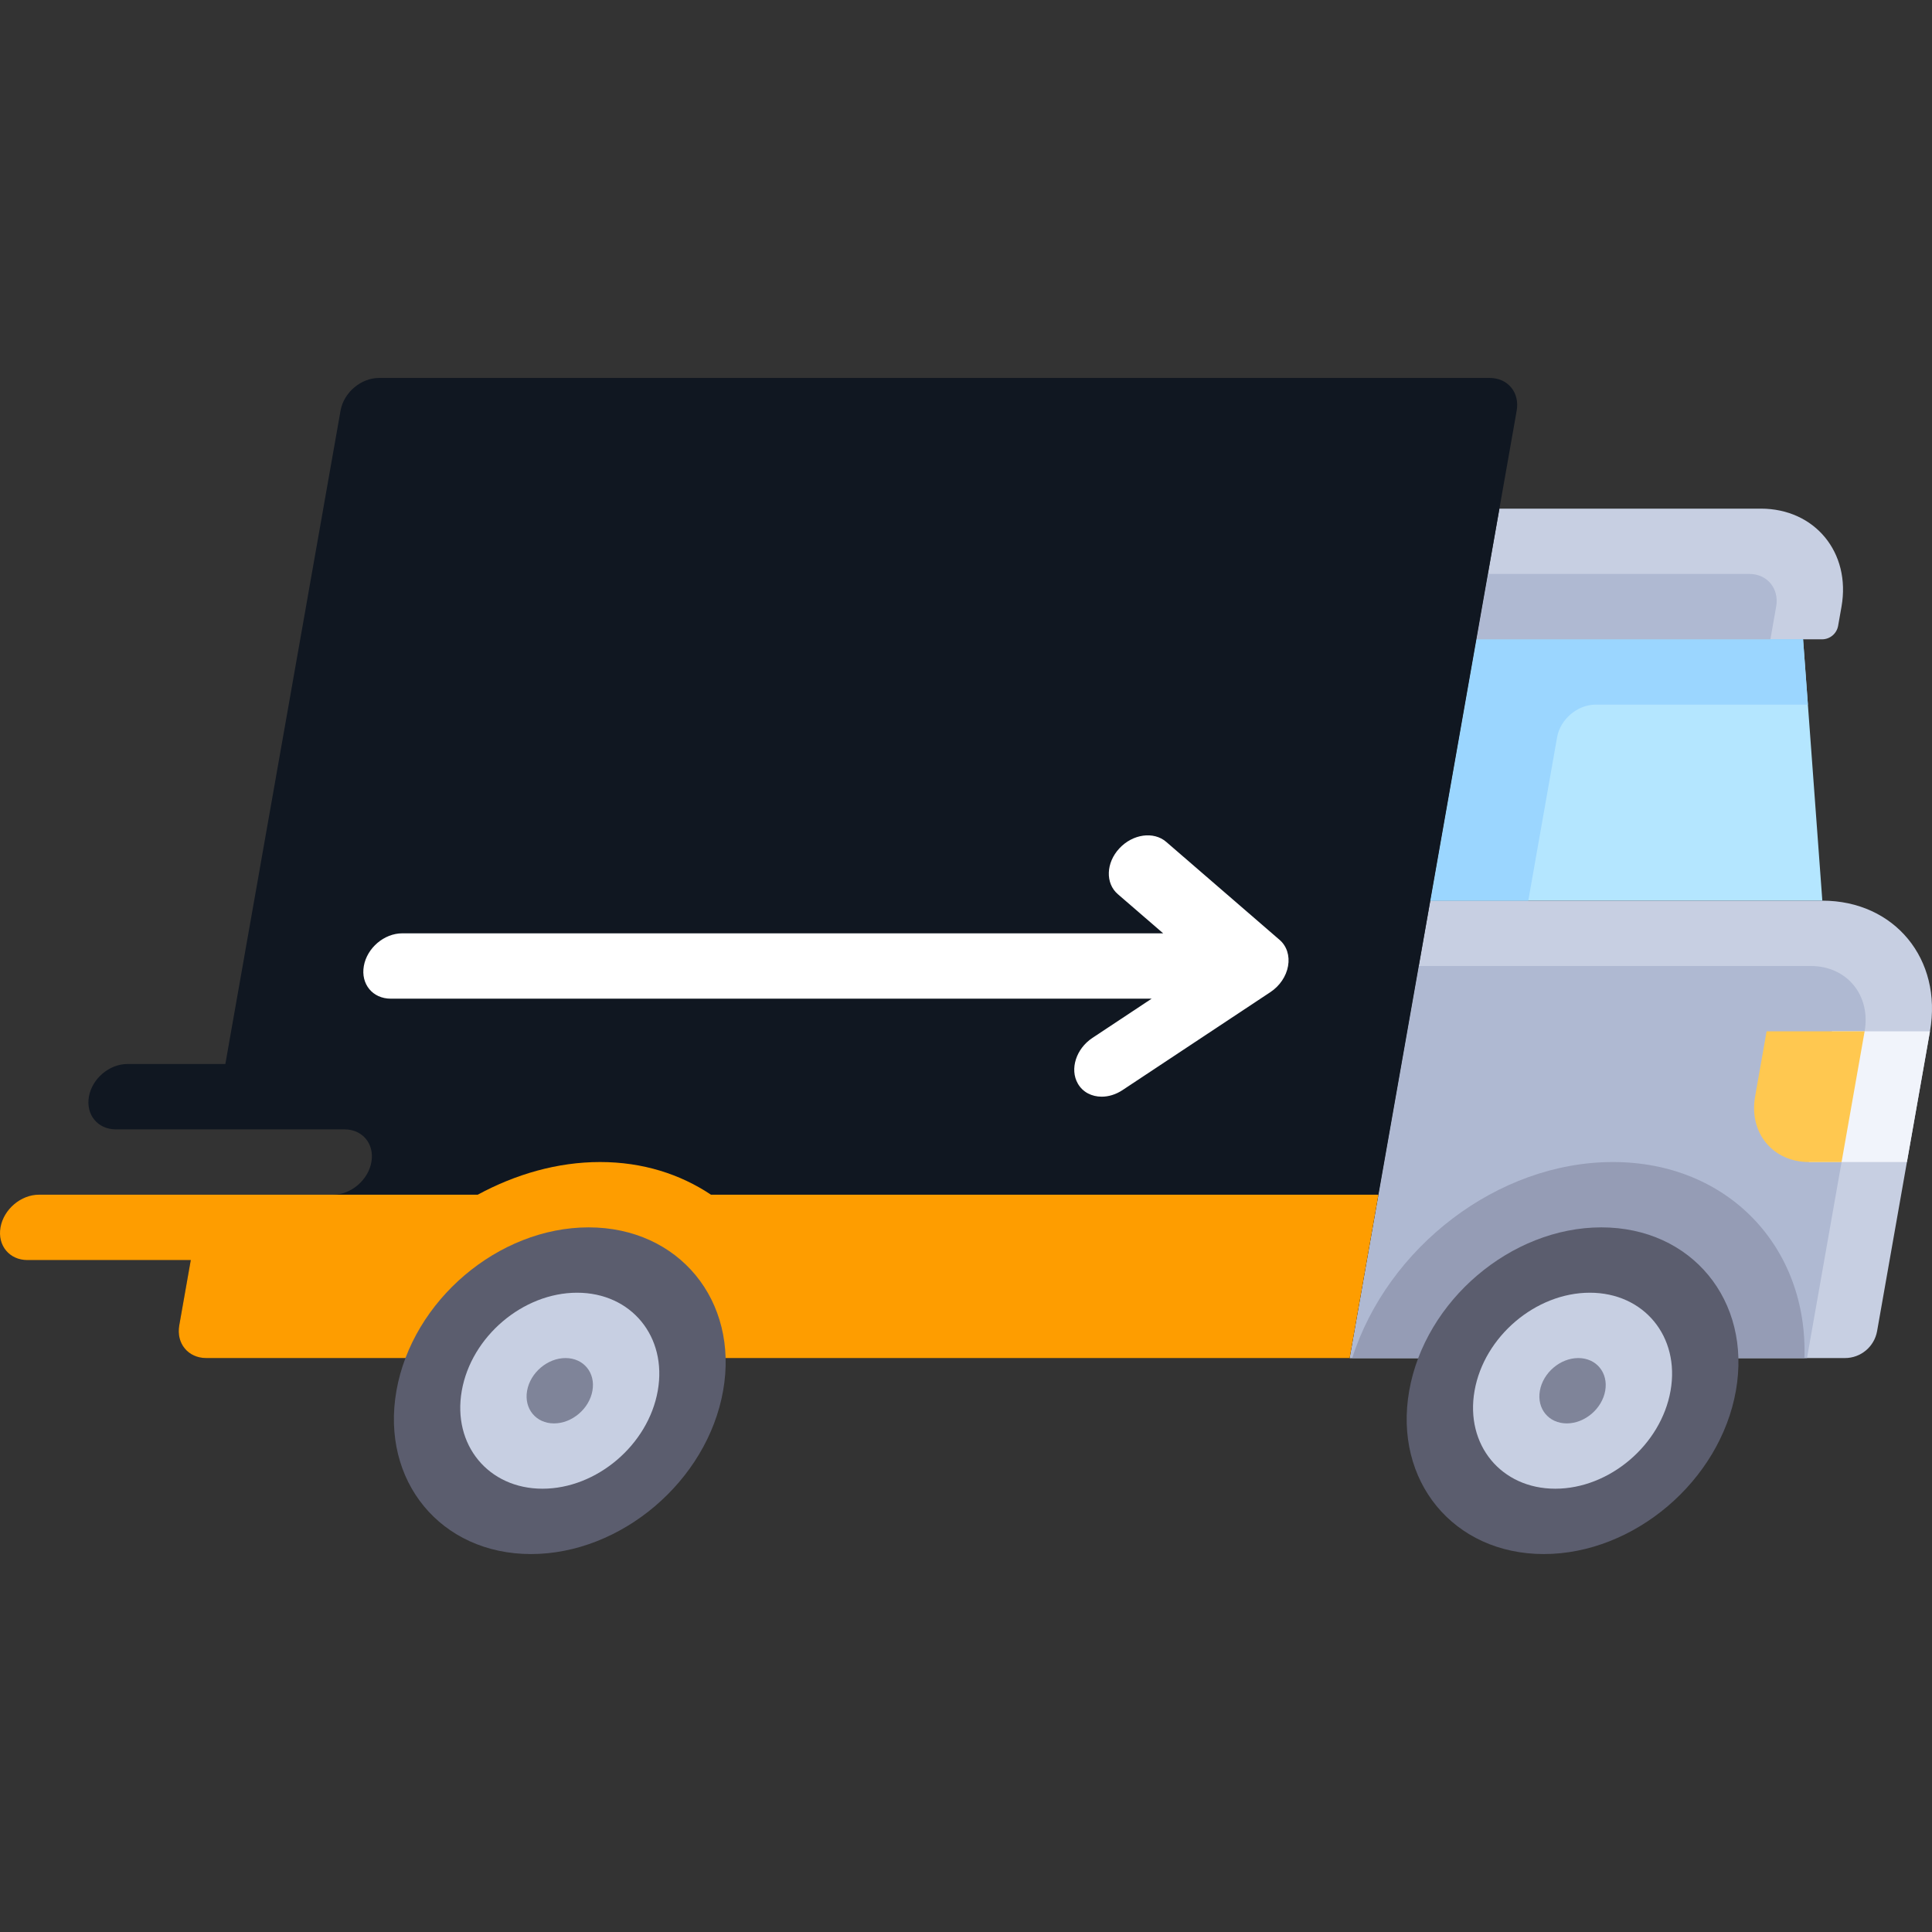 <svg width="56" height="56" viewBox="0 0 56 56" fill="none" xmlns="http://www.w3.org/2000/svg">
<rect x="0" y="0" width="56" height="56" fill="#333333" stroke="none"/>
<g clip-path="url(#clip0_797_73)">
<path d="M52.821 26.106H41.457L39.12 39.364H53.477C53.936 39.364 54.329 39.034 54.409 38.581L55.941 29.894C56.31 27.802 54.913 26.106 52.821 26.106Z" fill="#C7CFE2"/>
<path d="M41.123 28H52.487C53.533 28 54.231 28.848 54.047 29.894L52.377 39.364H39.12L41.123 28Z" fill="#AFB9D2"/>
<path d="M52.302 39.364C52.407 36.152 50.089 33.682 46.75 33.682C43.412 33.682 40.222 36.152 39.195 39.364H52.302Z" fill="#959CB5"/>
<path d="M51.037 14.743H43.461L42.793 18.531H52.812C53.042 18.531 53.239 18.366 53.279 18.139L53.377 17.584C53.653 16.015 52.605 14.743 51.037 14.743Z" fill="#C7CFE2"/>
<path d="M50.316 40.31C49.855 42.925 47.362 45.045 44.747 45.045C42.132 45.045 40.386 42.925 40.847 40.31C41.308 37.696 43.801 35.576 46.416 35.576C49.031 35.576 50.778 37.696 50.316 40.31Z" fill="#5B5D6E"/>
<path d="M52.821 26.106L52.263 18.53H42.793L41.458 26.106H52.821Z" fill="#B4E6FF"/>
<path d="M48.422 40.311C48.146 41.88 46.65 43.151 45.081 43.151C43.512 43.151 42.464 41.88 42.741 40.311C43.017 38.742 44.513 37.47 46.082 37.47C47.651 37.47 48.699 38.742 48.422 40.311Z" fill="#C7CFE2"/>
<path d="M46.528 40.311C46.436 40.834 45.937 41.258 45.414 41.258C44.891 41.258 44.542 40.834 44.634 40.311C44.727 39.788 45.225 39.364 45.748 39.364C46.271 39.364 46.62 39.788 46.528 40.311Z" fill="#7F8499"/>
<path d="M46.247 20.424H52.403L52.263 18.53H42.793L41.458 26.106H44.298L45.133 21.371C45.225 20.848 45.724 20.424 46.247 20.424Z" fill="#9BD6FF"/>
<path d="M43.127 16.636H50.703C51.226 16.636 51.575 17.06 51.483 17.583L51.316 18.53H42.793L43.127 16.636Z" fill="#AFB9D2"/>
<path d="M53.1 29.894H55.941L55.273 33.682H52.432L53.1 29.894Z" fill="#F1F4FB"/>
<path d="M51.206 29.894L50.872 31.788C50.688 32.834 51.386 33.682 52.432 33.682H53.379L54.047 29.894H51.206Z" fill="#FFC850"/>
<path d="M43.182 10.955H10.985C10.462 10.955 9.963 11.379 9.871 11.902L6.532 30.841H3.691C3.167 30.841 2.669 31.265 2.577 31.788C2.485 32.311 2.833 32.735 3.357 32.735H9.986C10.509 32.735 10.858 33.159 10.765 33.682C10.673 34.205 10.175 34.629 9.651 34.629H5.864L5.196 38.417C5.104 38.94 5.453 39.364 5.976 39.364H39.12L43.962 11.902C44.054 11.378 43.705 10.955 43.182 10.955Z" fill="#101721"/>
<path d="M20.608 34.629C19.72 34.036 18.634 33.682 17.394 33.682C16.155 33.682 14.943 34.036 13.847 34.629H1.129C0.605 34.629 0.107 35.053 0.015 35.576C-0.077 36.099 0.271 36.523 0.795 36.523H5.53L5.196 38.416C5.103 38.939 5.453 39.364 5.976 39.364H39.12L39.954 34.629H20.608Z" fill="#FE9D00"/>
<path d="M20.96 40.31C20.5 42.925 18.006 45.045 15.391 45.045C12.776 45.045 11.03 42.925 11.491 40.31C11.952 37.696 14.446 35.576 17.061 35.576C19.675 35.576 21.422 37.696 20.96 40.31Z" fill="#5B5D6E"/>
<path d="M19.066 40.311C18.79 41.88 17.294 43.151 15.725 43.151C14.156 43.151 13.108 41.88 13.385 40.311C13.661 38.742 15.158 37.47 16.727 37.47C18.296 37.47 19.343 38.742 19.066 40.311Z" fill="#C7CFE2"/>
<path d="M17.172 40.311C17.08 40.834 16.581 41.258 16.058 41.258C15.536 41.258 15.186 40.834 15.278 40.311C15.371 39.788 15.869 39.364 16.392 39.364C16.916 39.364 17.265 39.788 17.172 40.311Z" fill="#7F8499"/>
<path d="M37.09 27.243L33.803 24.402C33.44 24.089 32.832 24.173 32.444 24.592C32.056 25.009 32.036 25.603 32.4 25.917L33.715 27.053H11.66C11.136 27.053 10.638 27.477 10.546 28C10.453 28.524 10.802 28.947 11.325 28.947H33.381L31.665 30.084C31.191 30.397 31.001 30.991 31.242 31.409C31.384 31.658 31.645 31.788 31.933 31.788C32.131 31.788 32.341 31.726 32.534 31.599L36.822 28.758C37.093 28.579 37.283 28.298 37.335 28C37.388 27.703 37.297 27.421 37.09 27.243Z" fill="white"/>
</g>
<defs>
<clipPath id="clip0_797_73">
<rect width="56" height="56" fill="white"/>
</clipPath>
</defs>
</svg>
